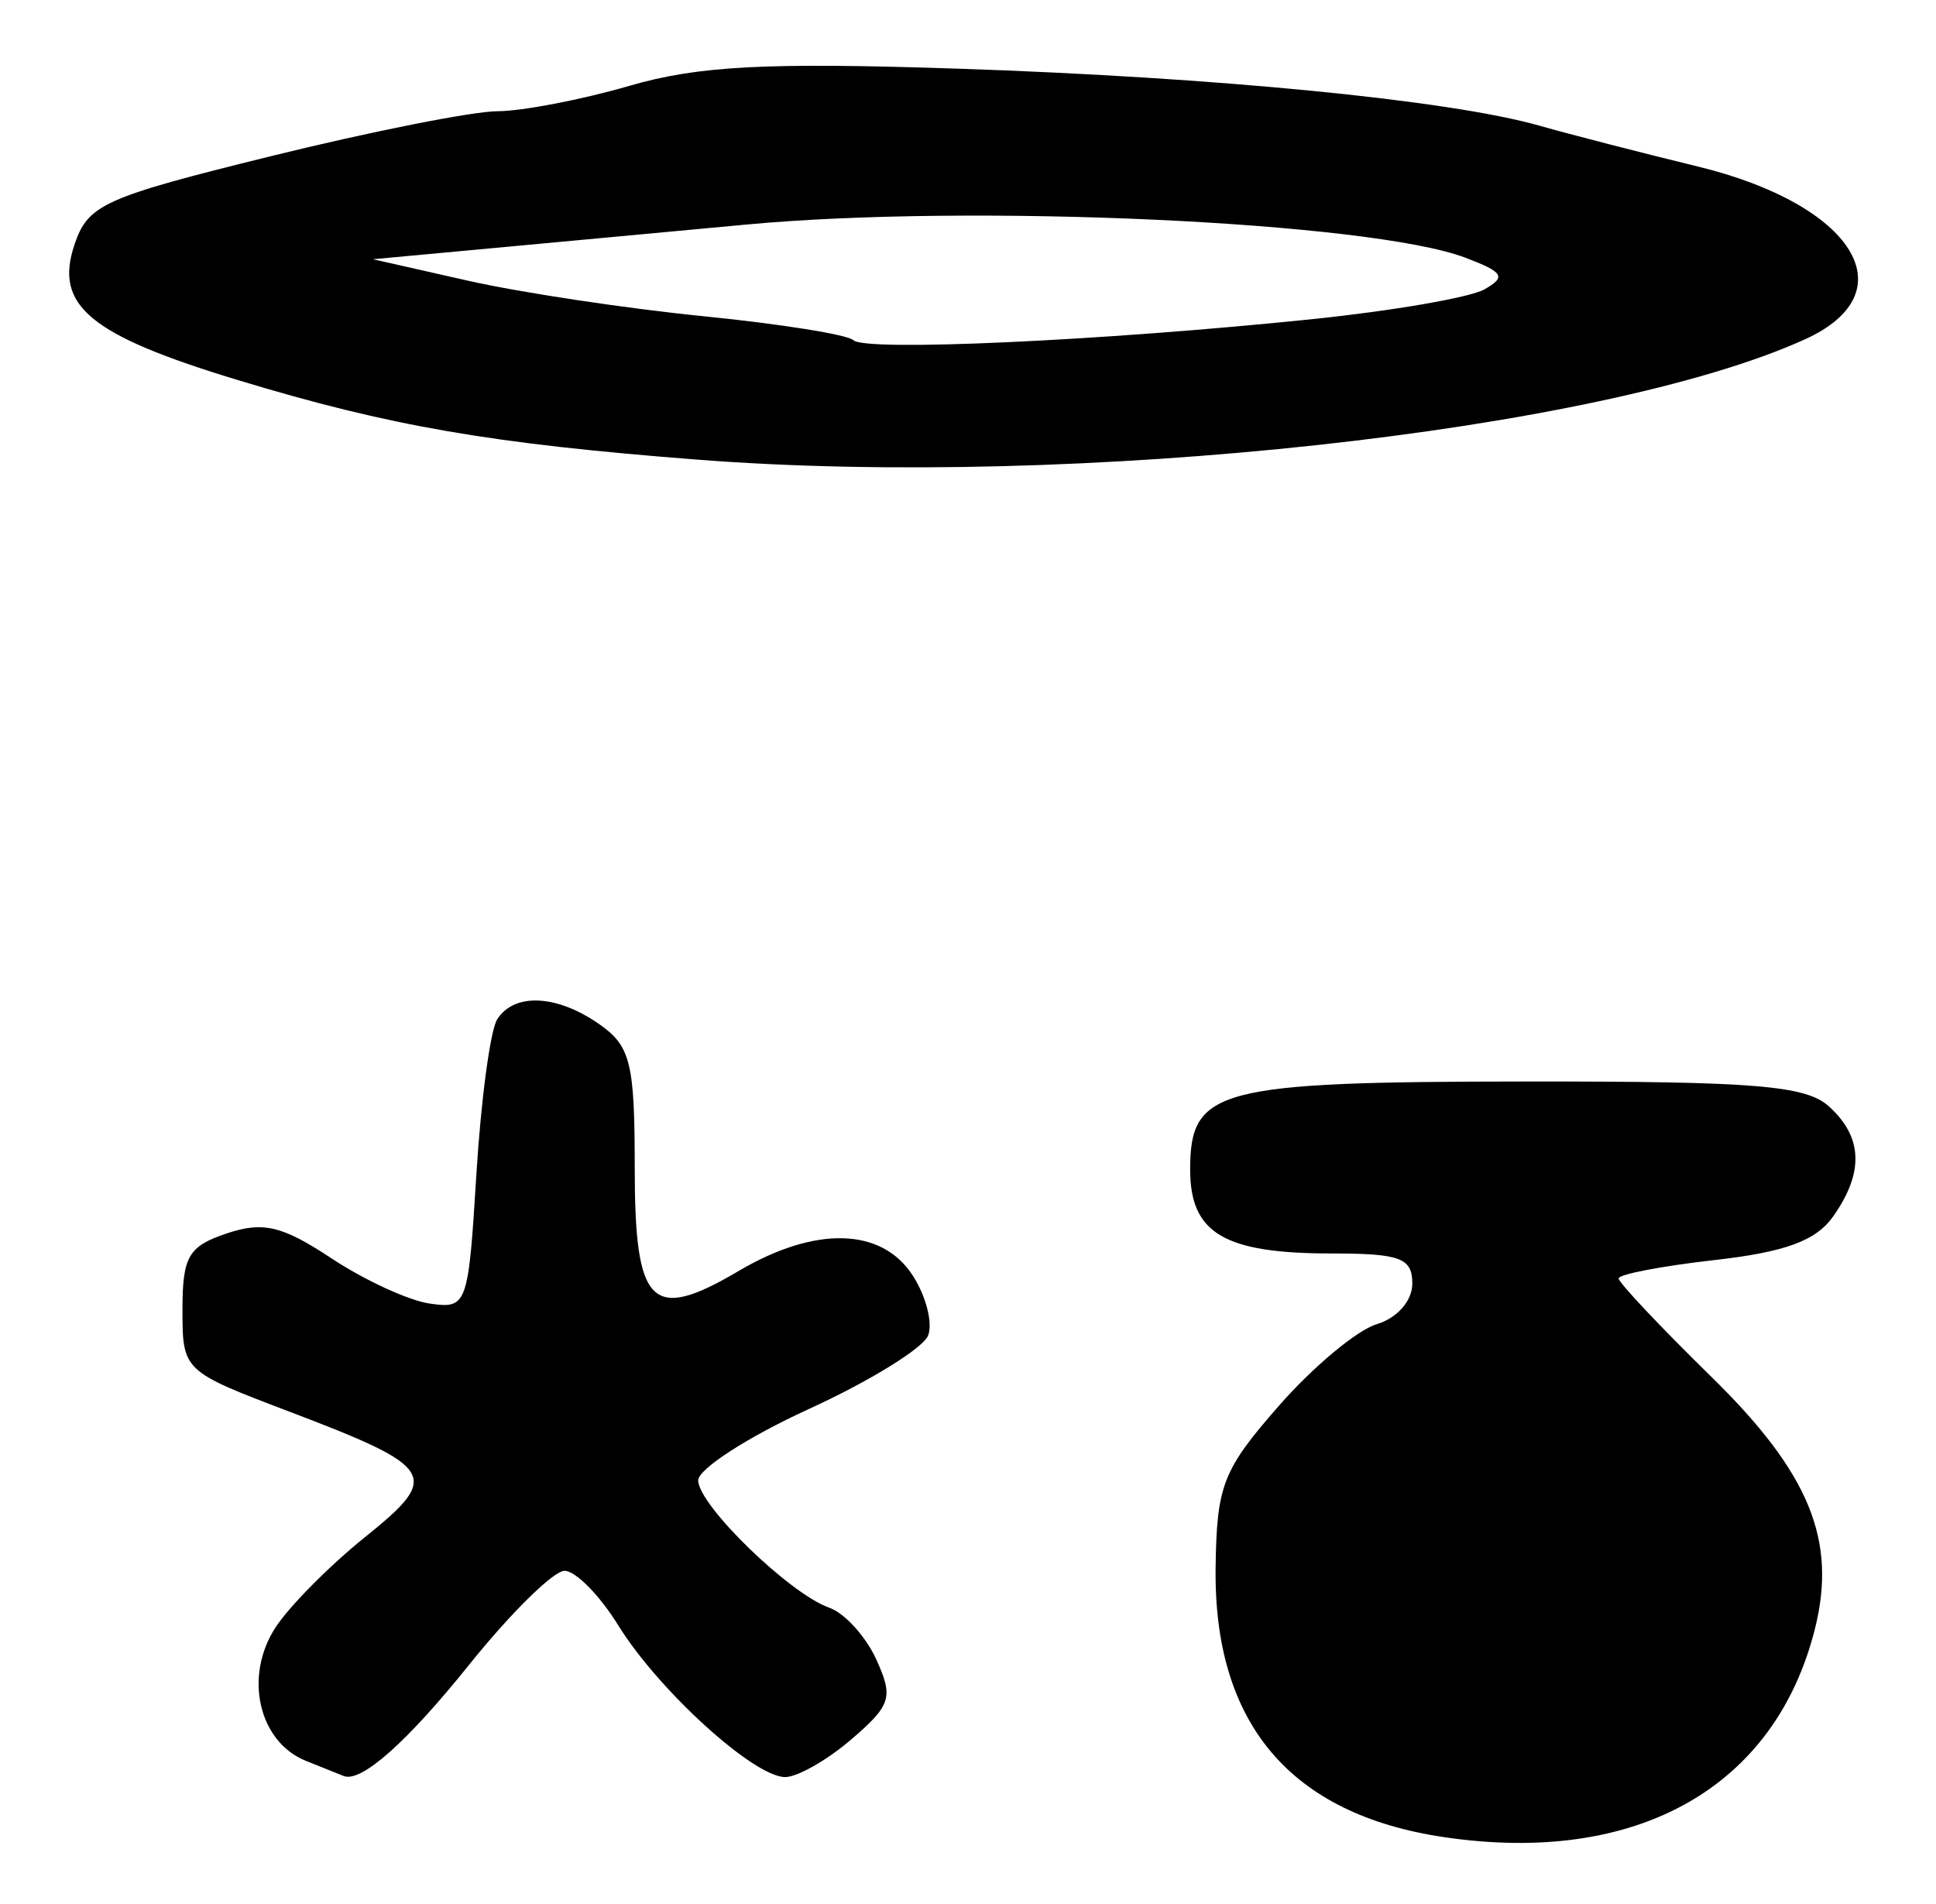 <?xml version="1.0" encoding="UTF-8" standalone="no"?>
<!-- Created with Inkscape (http://www.inkscape.org/) -->

<svg
   version="1.1"
   id="svg22"
   width="162.667"
   height="160"
   viewBox="0 0 162.667 160"
   xmlns="http://www.w3.org/2000/svg"
   xmlns:svg="http://www.w3.org/2000/svg">
  <defs
     id="defs26" />
  <g
     id="g28">
    <path
       style="fill:#000000;stroke-width:1.333"
       d="m 121.333,154.382 c -12.907,-1.909 -19.373,-9.546 -19.195,-22.671 0.094,-6.897 0.603,-8.197 5.316,-13.577 2.867,-3.273 6.562,-6.357 8.212,-6.853 1.736,-0.522 3,-1.966 3,-3.425 0,-2.142 -1.018,-2.522 -6.754,-2.522 -9.065,0 -11.912,-1.687 -11.912,-7.06 0,-6.776 2.263,-7.37 28.128,-7.392 19.308,-0.016 23.598,0.334 25.539,2.089 2.845,2.572 2.968,5.53 0.382,9.221 -1.451,2.071 -4.015,3.019 -10,3.696 -4.427,0.501 -8.049,1.196 -8.049,1.544 0,0.349 3.507,4.069 7.793,8.267 8.244,8.075 10.569,13.736 8.701,21.181 -3.353,13.358 -14.989,19.894 -31.16,17.502 z m -95.627,-6.409 c -3.991,-1.606 -5.239,-7.12 -2.542,-11.236 1.169,-1.784 4.546,-5.188 7.504,-7.566 6.418,-5.157 5.998,-5.851 -6.4,-10.564 -8.901,-3.384 -8.936,-3.417 -8.936,-8.558 0,-4.467 0.502,-5.328 3.733,-6.405 3.054,-1.018 4.654,-0.635 8.791,2.103 2.782,1.841 6.502,3.551 8.267,3.8 3.128,0.441 3.226,0.169 3.905,-10.881 0.383,-6.233 1.168,-12.083 1.745,-13 1.427,-2.266 5.02,-2.095 8.595,0.409 2.613,1.83 2.963,3.255 2.963,12.042 0,11.643 1.386,13.022 8.732,8.688 6.424,-3.79 11.98,-3.66 14.601,0.34 1.134,1.73 1.727,4.016 1.319,5.079 -0.408,1.064 -4.922,3.847 -10.03,6.185 -5.108,2.338 -9.288,5.035 -9.288,5.992 0,2.072 7.676,9.531 11.012,10.701 1.29,0.452 3.068,2.409 3.952,4.35 1.45,3.183 1.247,3.837 -2.086,6.704 -2.031,1.747 -4.539,3.177 -5.572,3.177 -2.631,0 -10.653,-7.296 -14.03,-12.76 C 50.388,134.058 48.359,132 47.433,132 c -0.926,0 -4.538,3.559 -8.027,7.909 -5.2,6.483 -9.041,9.895 -10.515,9.339 -0.123,-0.046 -1.556,-0.621 -3.184,-1.276 z M 58.667,38.63 C 41.266,37.285 32.768,35.816 20,31.943 7.545,28.166 4.548,25.69 6.249,20.587 7.383,17.185 8.677,16.6 22.74,13.129 31.133,11.057 39.708,9.355 41.795,9.347 c 2.087,-0.008 7.074,-0.967 11.081,-2.132 5.787,-1.682 11.454,-1.98 27.539,-1.447 21.724,0.72 41.377,2.644 48.919,4.79 2.567,0.73 8.567,2.277 13.333,3.438 13.11,3.193 17.684,10.569 9,14.514 -17.094,7.766 -61.266,12.573 -93,10.12 z M 110.253,26.82 c 6.739,-0.695 13.244,-1.818 14.455,-2.496 1.873,-1.048 1.636,-1.447 -1.586,-2.669 -7.969,-3.021 -41.443,-4.561 -60.455,-2.781 -4.033,0.378 -12.733,1.187 -19.333,1.798 l -12,1.112 8,1.807 c 4.4,0.994 13.293,2.335 19.761,2.981 6.469,0.646 12.139,1.552 12.602,2.014 0.973,0.973 20.81,0.065 38.556,-1.765 z"
       id="path795" />
  </g>
</svg>
